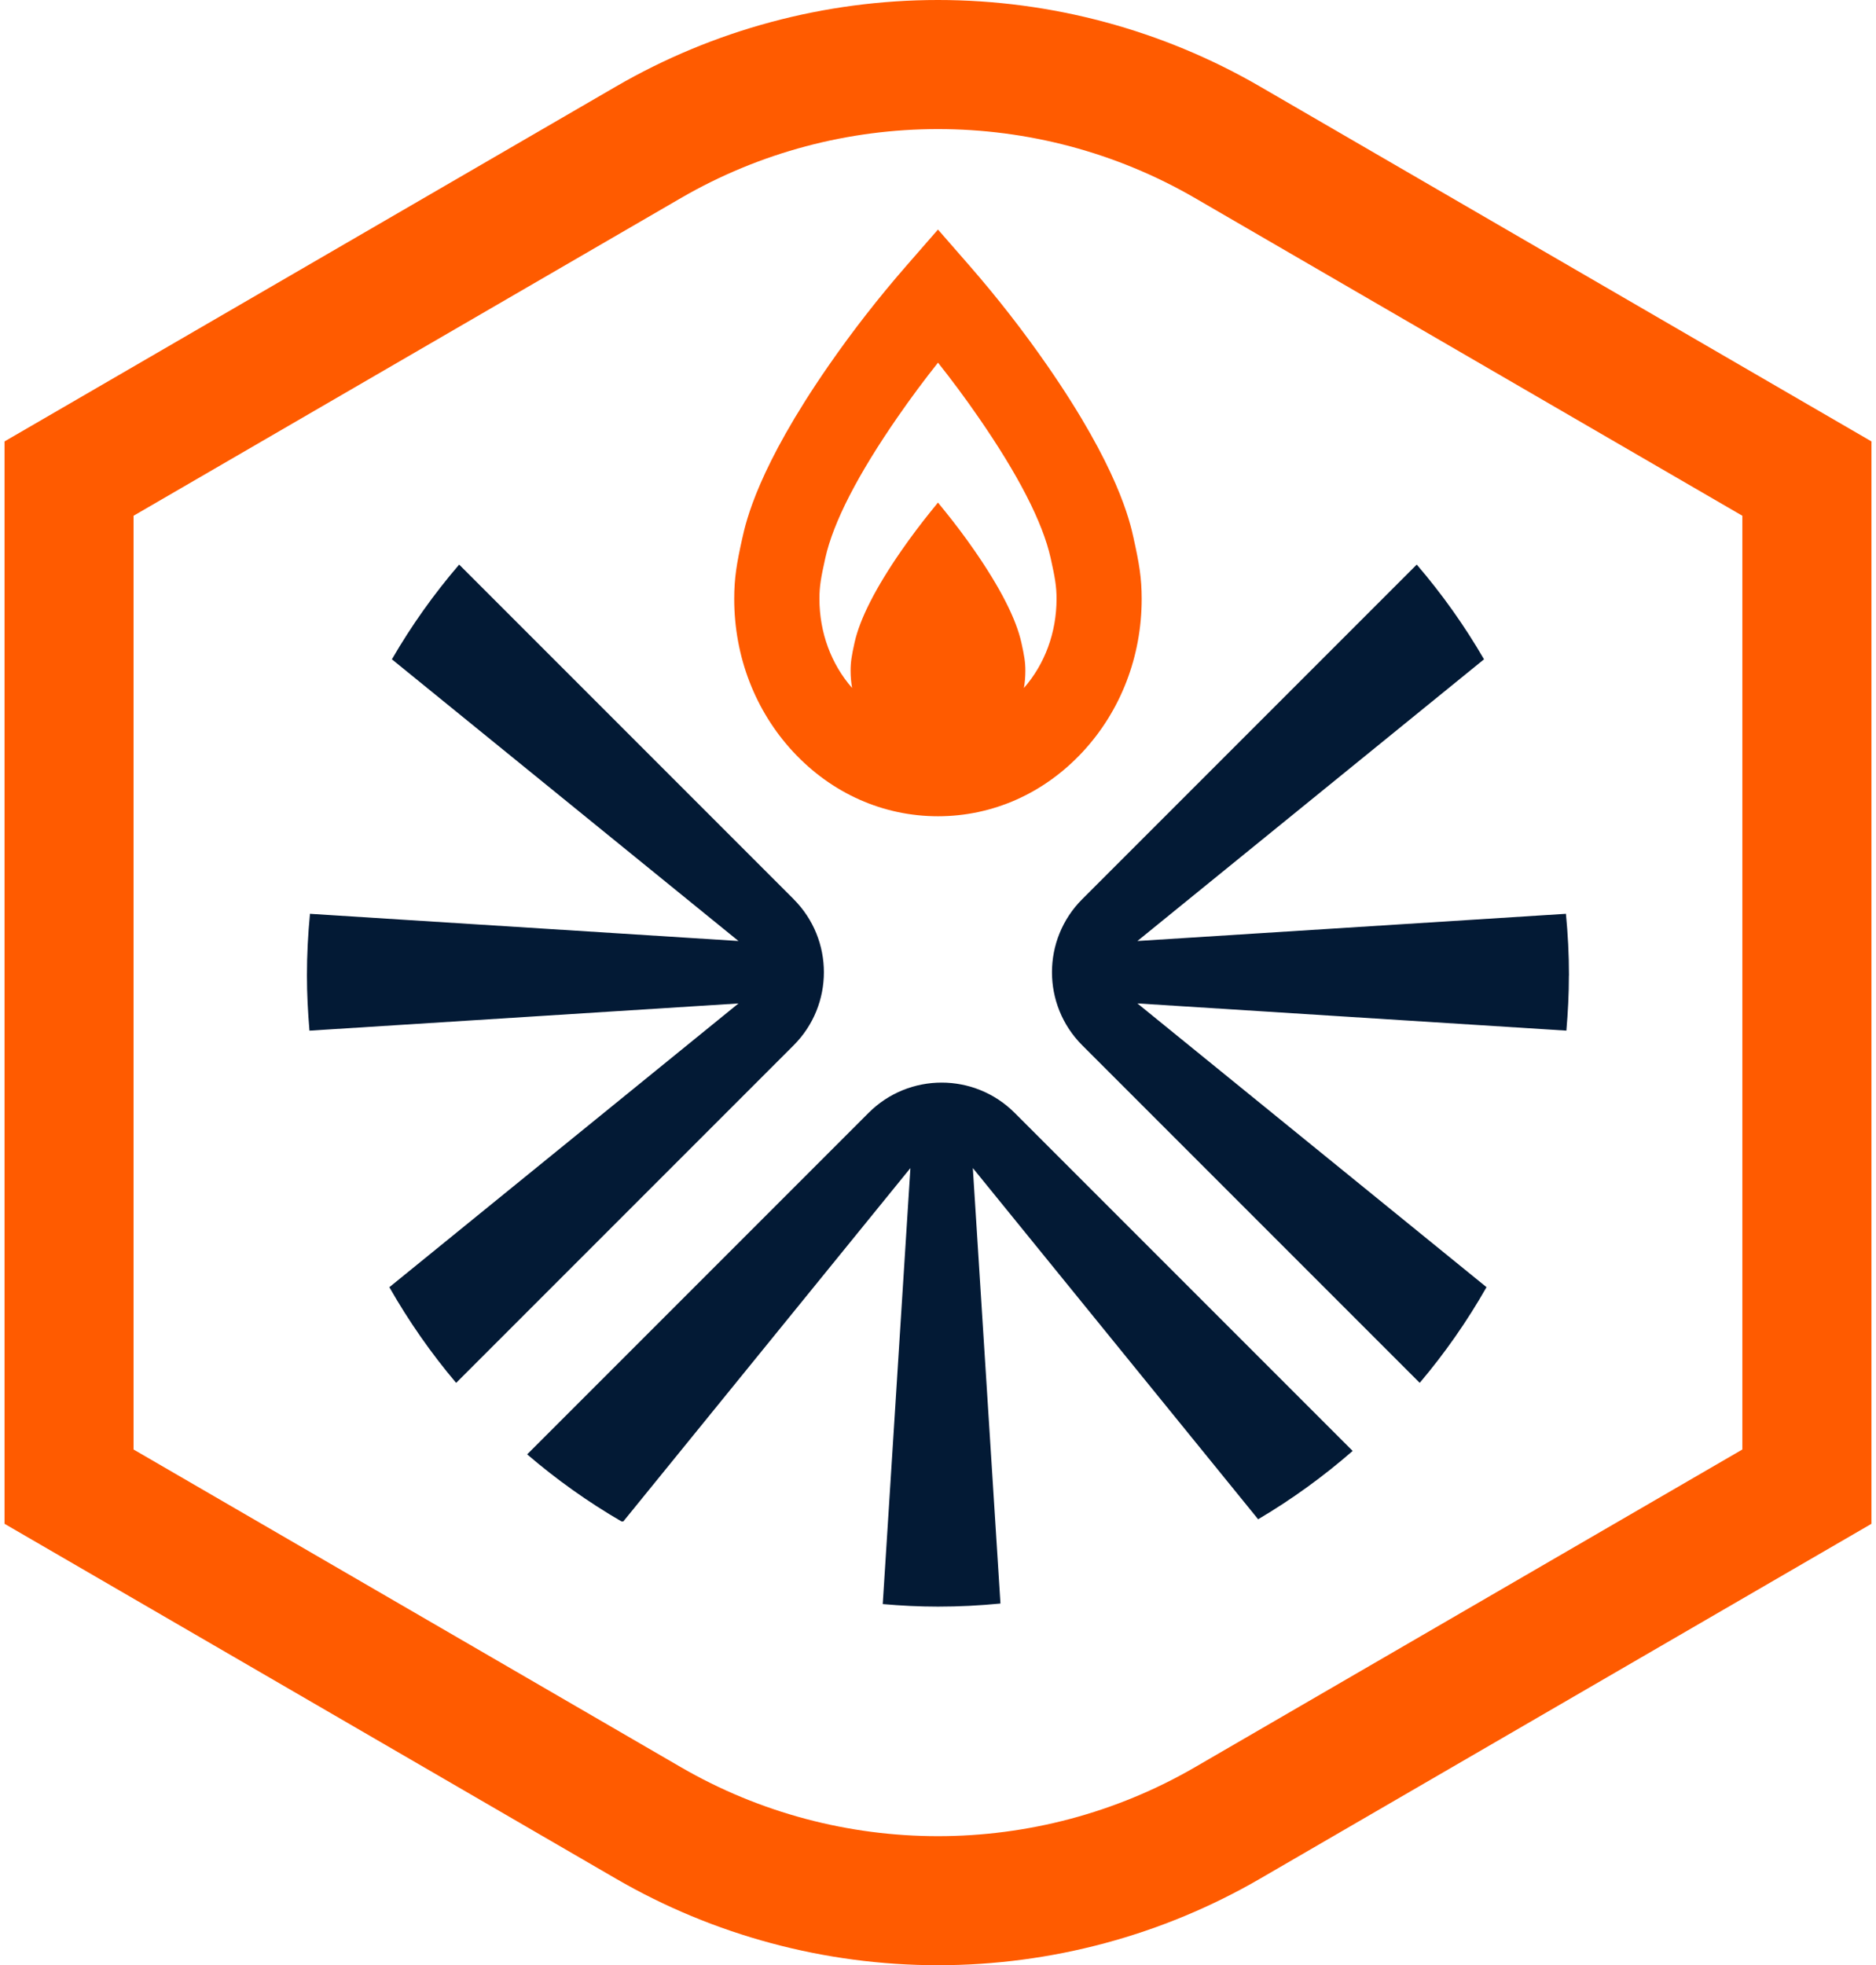 <svg width="317" height="332" viewBox="0 0 317 332" fill="none" xmlns="http://www.w3.org/2000/svg">
<path d="M158.492 21.808C173.522 21.808 188.551 25.695 201.953 33.475L294.417 87.131V244.874L201.953 298.53C188.551 306.31 173.522 310.197 158.492 310.197C143.462 310.197 128.438 306.31 115.031 298.53L22.567 244.874V87.131L115.031 33.475C128.433 25.695 143.462 21.808 158.492 21.808ZM158.497 0C139.372 0 120.562 5.054 104.092 14.612L11.634 68.268L0.77 74.57V257.43L11.634 263.732L104.097 317.388C120.573 326.946 139.382 332 158.503 332C177.623 332 196.433 326.946 212.908 317.388L305.366 263.732L316.23 257.43V74.57L305.366 68.268L212.903 14.612C196.427 5.054 177.618 0 158.497 0Z" fill="#FF5B00"/>
<path d="M191.568 90.983C190.91 88.016 188.907 78.984 176.967 61.759C172.946 55.955 168.534 50.29 163.849 44.914L158.495 38.778L153.14 44.919C148.455 50.29 144.038 55.96 140.017 61.764C128.082 78.984 126.074 88.022 125.416 90.988C124.479 95.196 124.066 97.665 124.066 101.167C124.066 110.917 127.606 120.099 134.036 127.023C140.552 134.031 149.237 137.897 158.495 137.897C167.752 137.897 176.432 134.037 182.948 127.023C189.378 120.099 192.918 110.917 192.918 101.167C192.918 97.665 192.5 95.196 191.563 90.988L191.568 90.983ZM152.337 92.985C147.963 99.298 145.291 104.54 144.397 108.572C143.904 110.788 143.733 111.838 143.733 113.326C143.733 114.301 143.818 115.27 143.979 116.218C140.461 112.207 138.464 106.874 138.464 101.156C138.464 99.084 138.71 97.622 139.455 94.286C140.799 88.241 144.927 80.199 151.738 70.374C153.874 67.29 156.144 64.232 158.5 61.266C160.861 64.243 163.132 67.3 165.257 70.379C172.068 80.204 176.196 88.246 177.54 94.297C178.284 97.633 178.531 99.094 178.531 101.167C178.531 106.885 176.533 112.218 173.016 116.228C173.182 115.281 173.262 114.311 173.262 113.332C173.262 111.843 173.085 110.794 172.593 108.577C171.698 104.545 169.027 99.303 164.652 92.99C163.089 90.736 161.413 88.498 159.662 86.34L158.495 84.9L157.327 86.34C155.582 88.498 153.901 90.736 152.337 92.99V92.985Z" fill="#FF5B00"/>
<path d="M265.119 164.792C265.119 161.274 264.937 157.804 264.605 154.377L192.198 158.971L250.764 111.382C247.466 105.691 243.653 100.342 239.397 95.378L182.871 151.904C176.055 158.72 176.055 169.771 182.871 176.587L239.9 233.616C244.141 228.604 247.921 223.196 251.187 217.451L192.193 169.514L264.68 174.113C264.947 171.035 265.108 167.929 265.108 164.786L265.119 164.792Z" fill="#031A35"/>
<path d="M146.77 188.004L89.077 245.697C94.019 249.937 99.346 253.733 105.006 257.021H105.332L153.837 197.331L149.163 270.99C152.236 271.258 155.347 271.419 158.49 271.419C162.056 271.419 165.579 271.237 169.054 270.894L164.385 197.326L212.596 256.662C218.282 253.305 223.62 249.434 228.568 245.118L171.453 188.004C164.637 181.188 153.586 181.188 146.77 188.004Z" fill="#031A35"/>
<path d="M134.112 151.904L77.587 95.378C73.33 100.336 69.518 105.691 66.22 111.382L124.785 158.971L52.379 154.377C52.047 157.804 51.865 161.279 51.865 164.792C51.865 167.935 52.031 171.045 52.293 174.119L124.785 169.519L65.791 217.457C69.063 223.197 72.838 228.61 77.078 233.621L134.107 176.592C140.923 169.776 140.923 158.725 134.107 151.909L134.112 151.904Z" fill="#031A35"/>
</svg>
